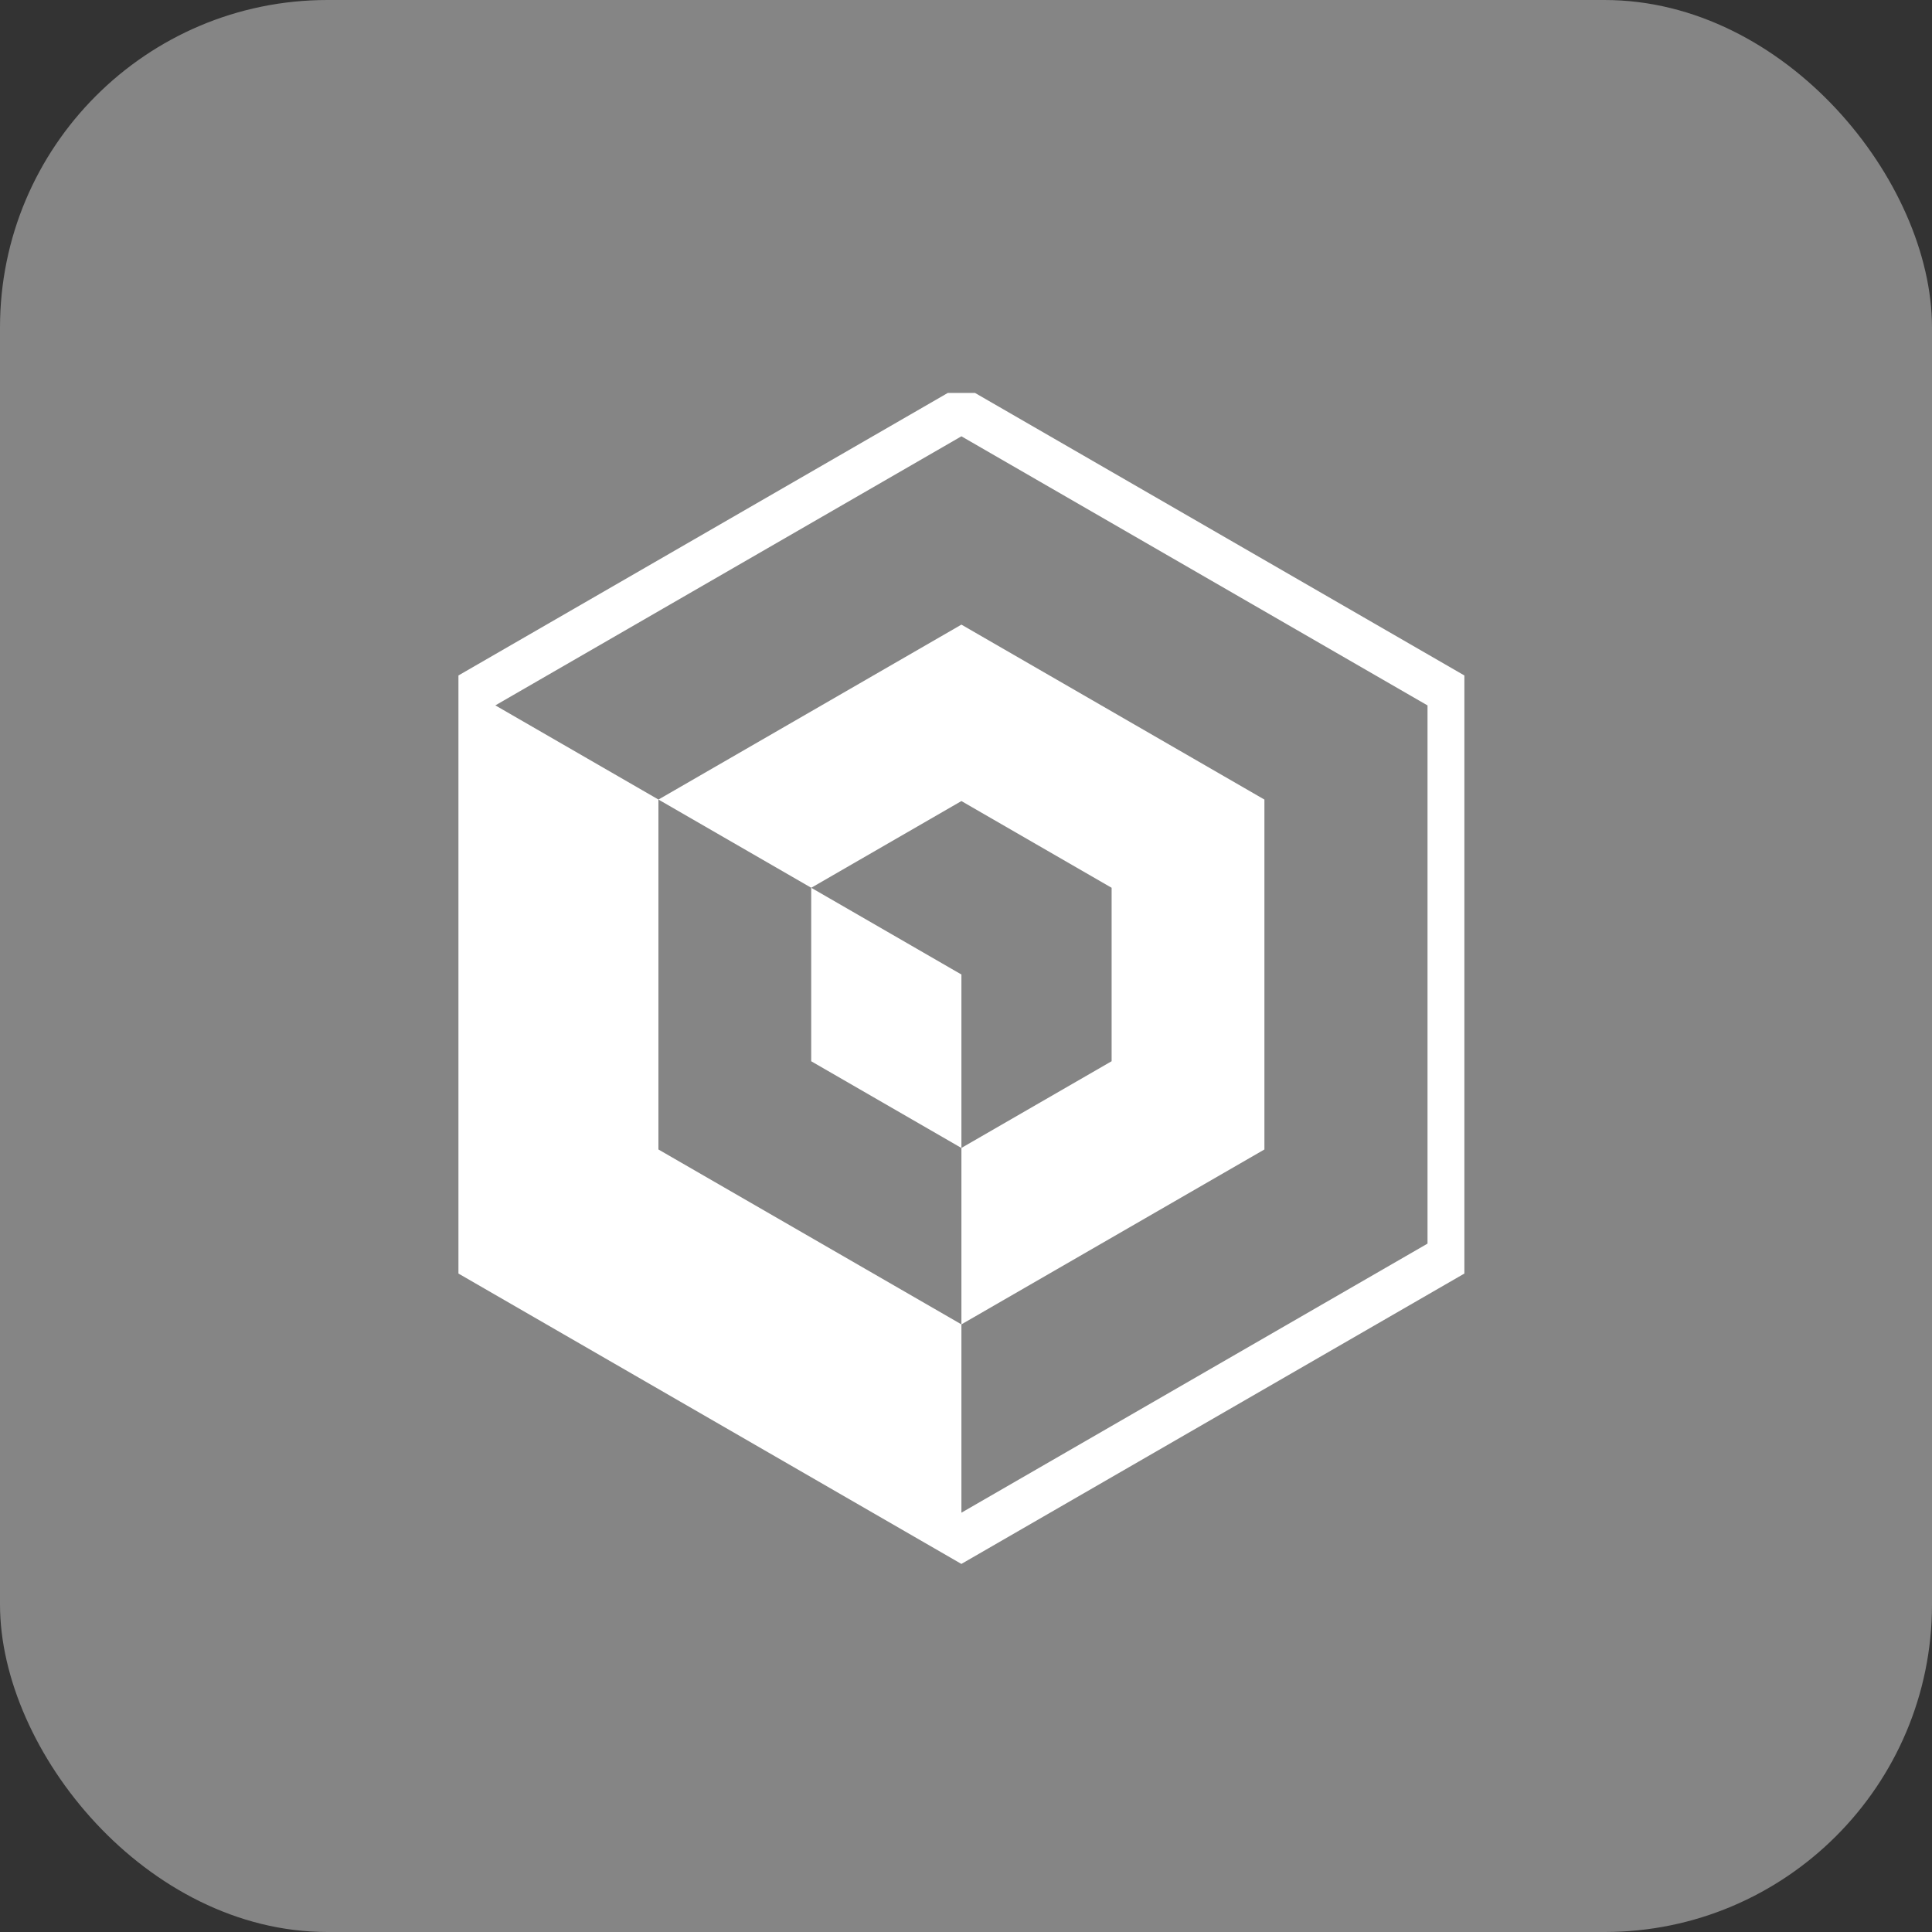 <svg width="59" height="59" viewBox="0 0 59 59" fill="none" xmlns="http://www.w3.org/2000/svg">
<rect x="0" y="0" width="59" height="59" fill="#333333" stroke="none"/>
<rect width="59" height="59" rx="10" fill="white" fill-opacity="0.4"/>
<g clip-path="url(#clip0_1994_648)">
<path d="M44.947 20.759L29.36 11.76L13.772 20.759L13.771 20.76V38.76L29.36 47.76L29.36 47.759L44.948 38.76V20.76L44.947 20.759ZM43.594 37.978L29.36 46.195V40.444L20.107 35.103V24.418L20.108 24.417L24.774 27.111L29.36 24.463L33.946 27.111L33.947 27.112V32.408L29.36 35.056V40.444L38.613 35.103V24.418L38.612 24.417L38.612 24.417L29.36 19.075L20.108 24.417L15.127 21.541L29.36 13.324L43.592 21.541L43.594 21.542V37.978Z" fill="white"/>
<path d="M24.773 27.112V32.409L29.36 35.057V35.056V29.76L24.773 27.111L24.773 27.112Z" fill="white"/>
</g>
<defs>
<clipPath id="clip0_1994_648">
<rect width="30.72" height="36" fill="white" transform="translate(14 12)"/>
</clipPath>
</defs>
</svg>
